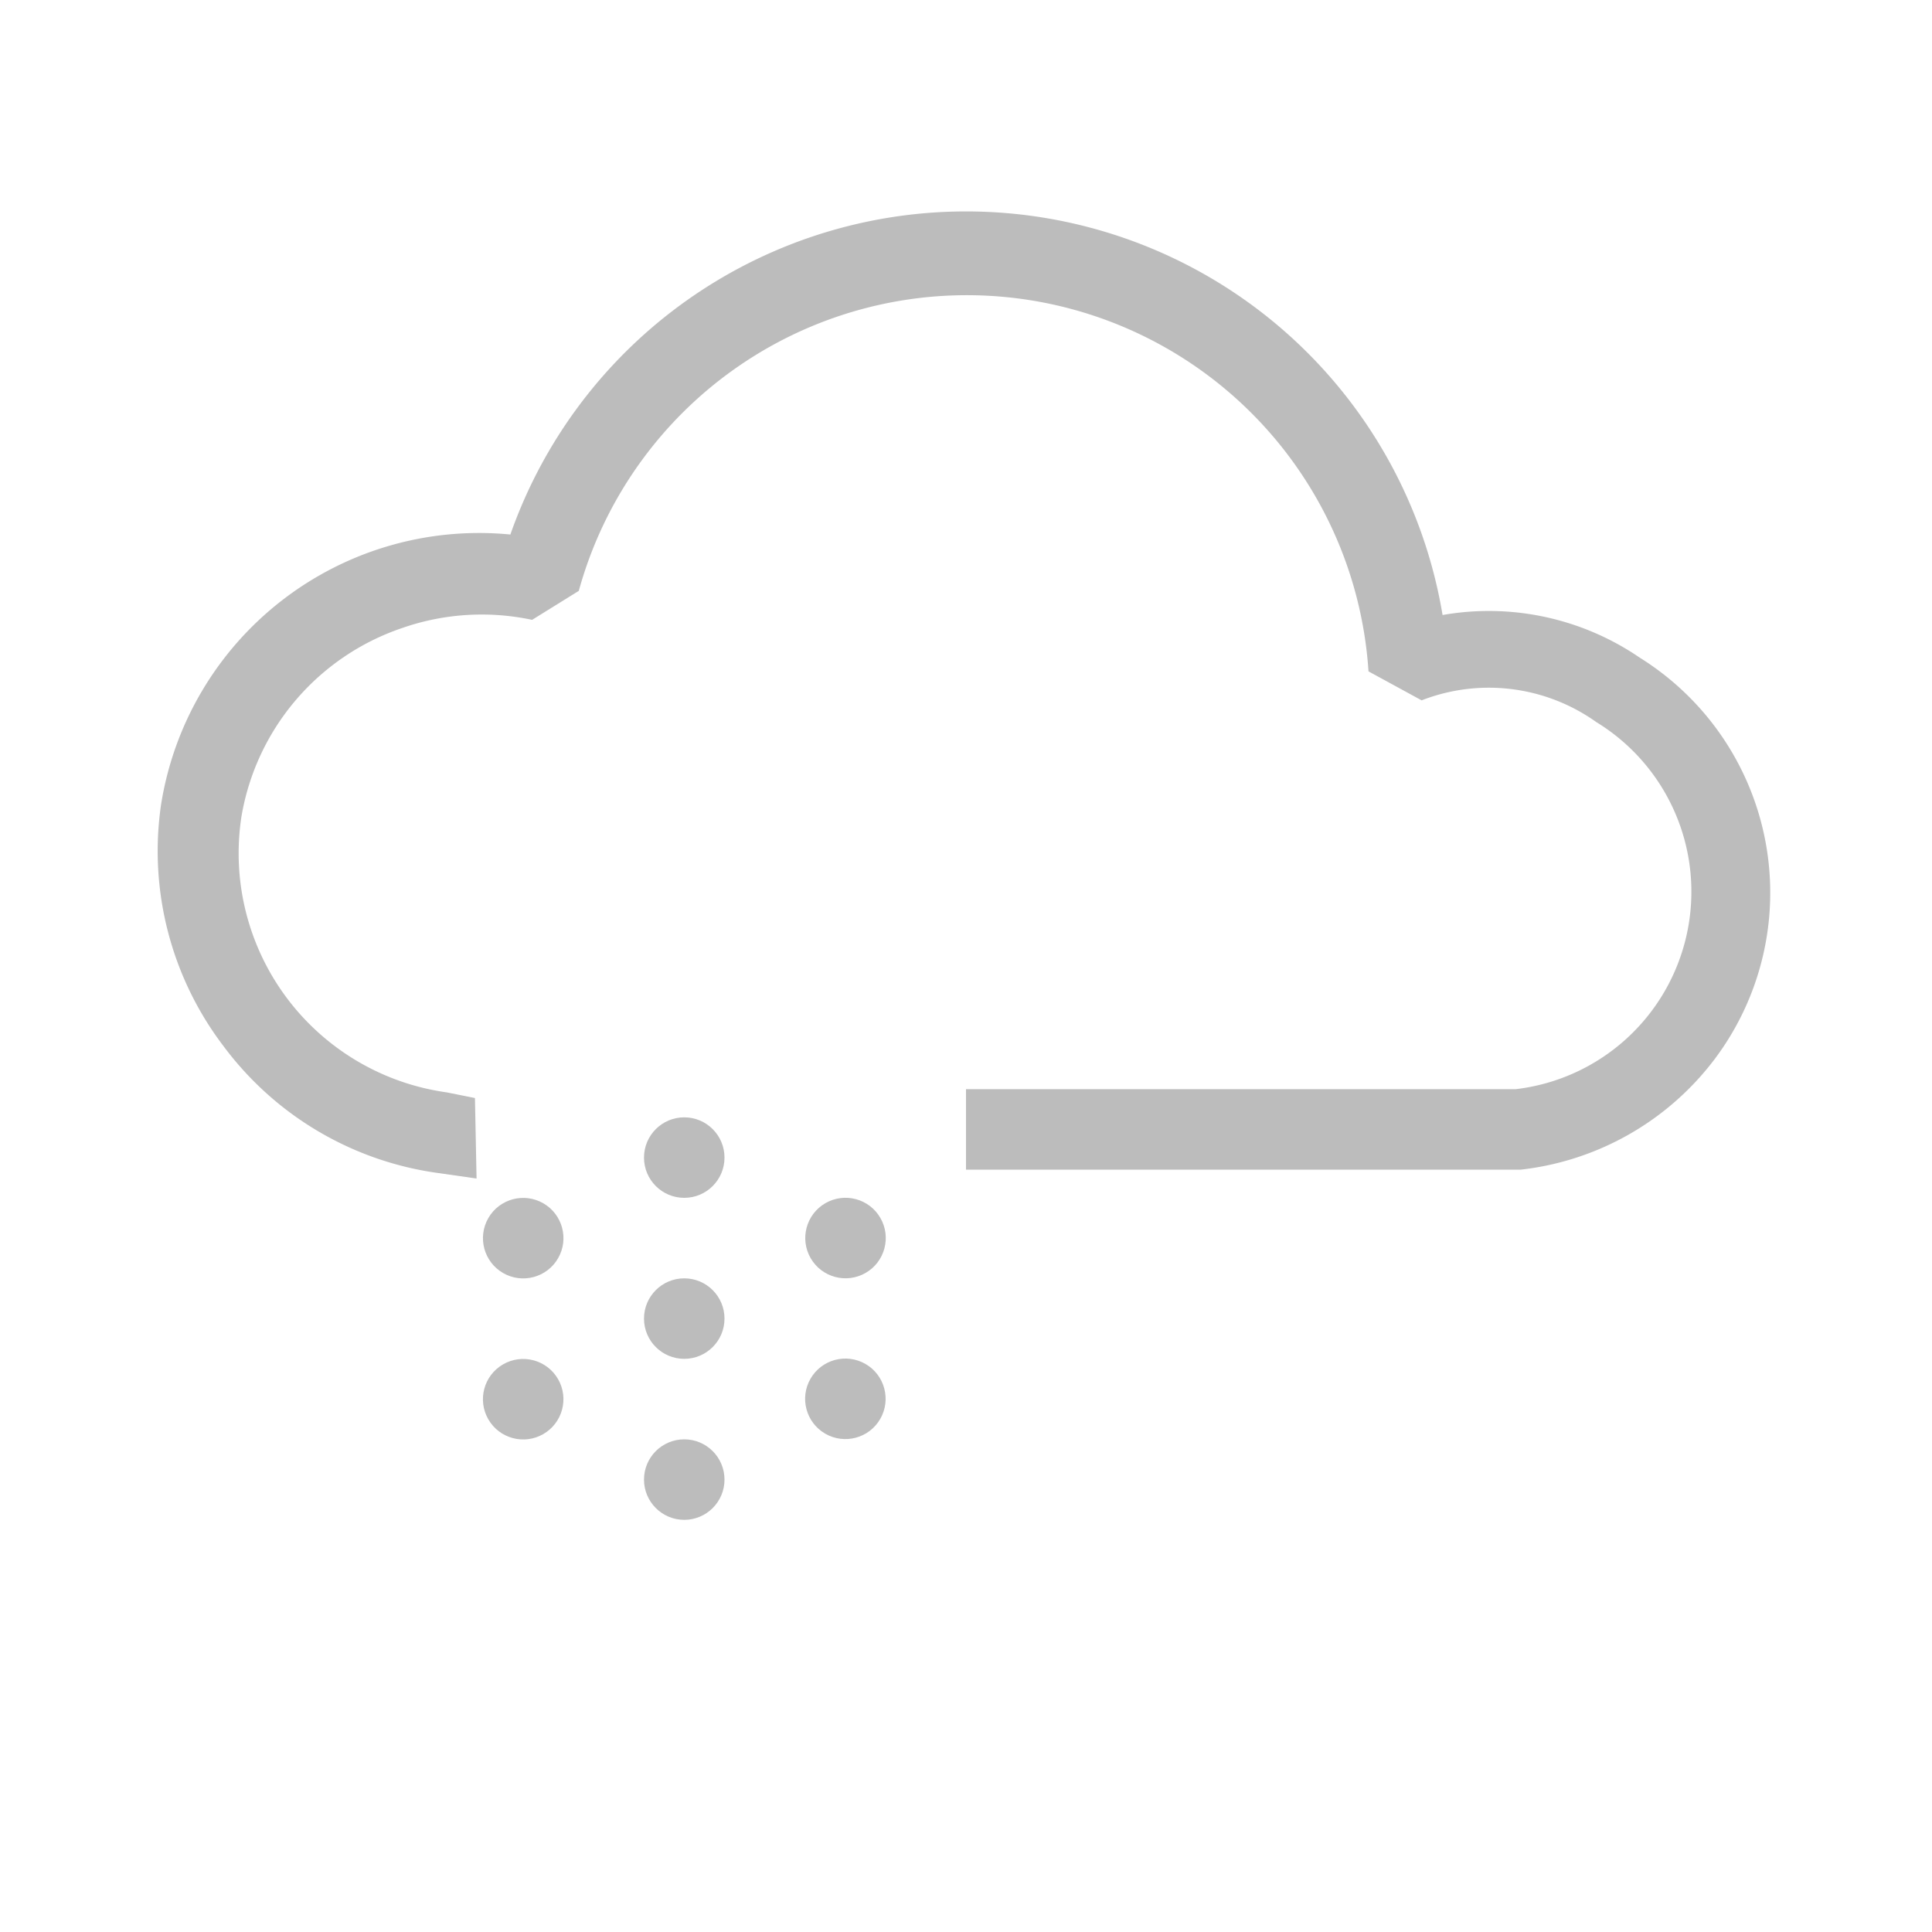 <svg xmlns="http://www.w3.org/2000/svg" viewBox="0 0 24 24"><defs><style>.a{fill:#bcbcbc;}</style></defs><title>14 - light snow flurries</title><circle class="a" cx="8.5" cy="14.38" r="0.5"/><circle class="a" cx="8.5" cy="16.38" r="0.5"/><circle class="a" cx="8.5" cy="18.38" r="0.5"/><circle class="a" cx="6.5" cy="15.38" r="0.5" transform="translate(-10.07 13.32) rotate(-60)"/><circle class="a" cx="10.5" cy="17.38" r="0.5" transform="translate(-9.8 17.78) rotate(-60)"/><circle class="a" cx="6.5" cy="17.38" r="0.5" transform="translate(-7.82 5.58) rotate(-30)"/><circle class="a" cx="10.5" cy="15.38" r="0.5" transform="translate(-6.28 7.31) rotate(-30)"/><path class="a" d="M5.92,14.64l-.49-.07A4,4,0,0,1,2.78,13,4,4,0,0,1,2,10,4,4,0,0,1,6.34,6.64a6,6,0,0,1,11.58,1,3.32,3.32,0,0,1,2.45.53,3.44,3.44,0,0,1,.92,5,3.51,3.51,0,0,1-2.4,1.36H12v-1h6.83a2.47,2.47,0,0,0,1-4.56,2.3,2.3,0,0,0-2.17-.27L17,8.34a5,5,0,0,0-9.81-1l-.58.36A3,3,0,0,0,5,7.8a3,3,0,0,0-2,2.34,3,3,0,0,0,.55,2.24,3,3,0,0,0,2,1.19l.35.07Z"/></svg>